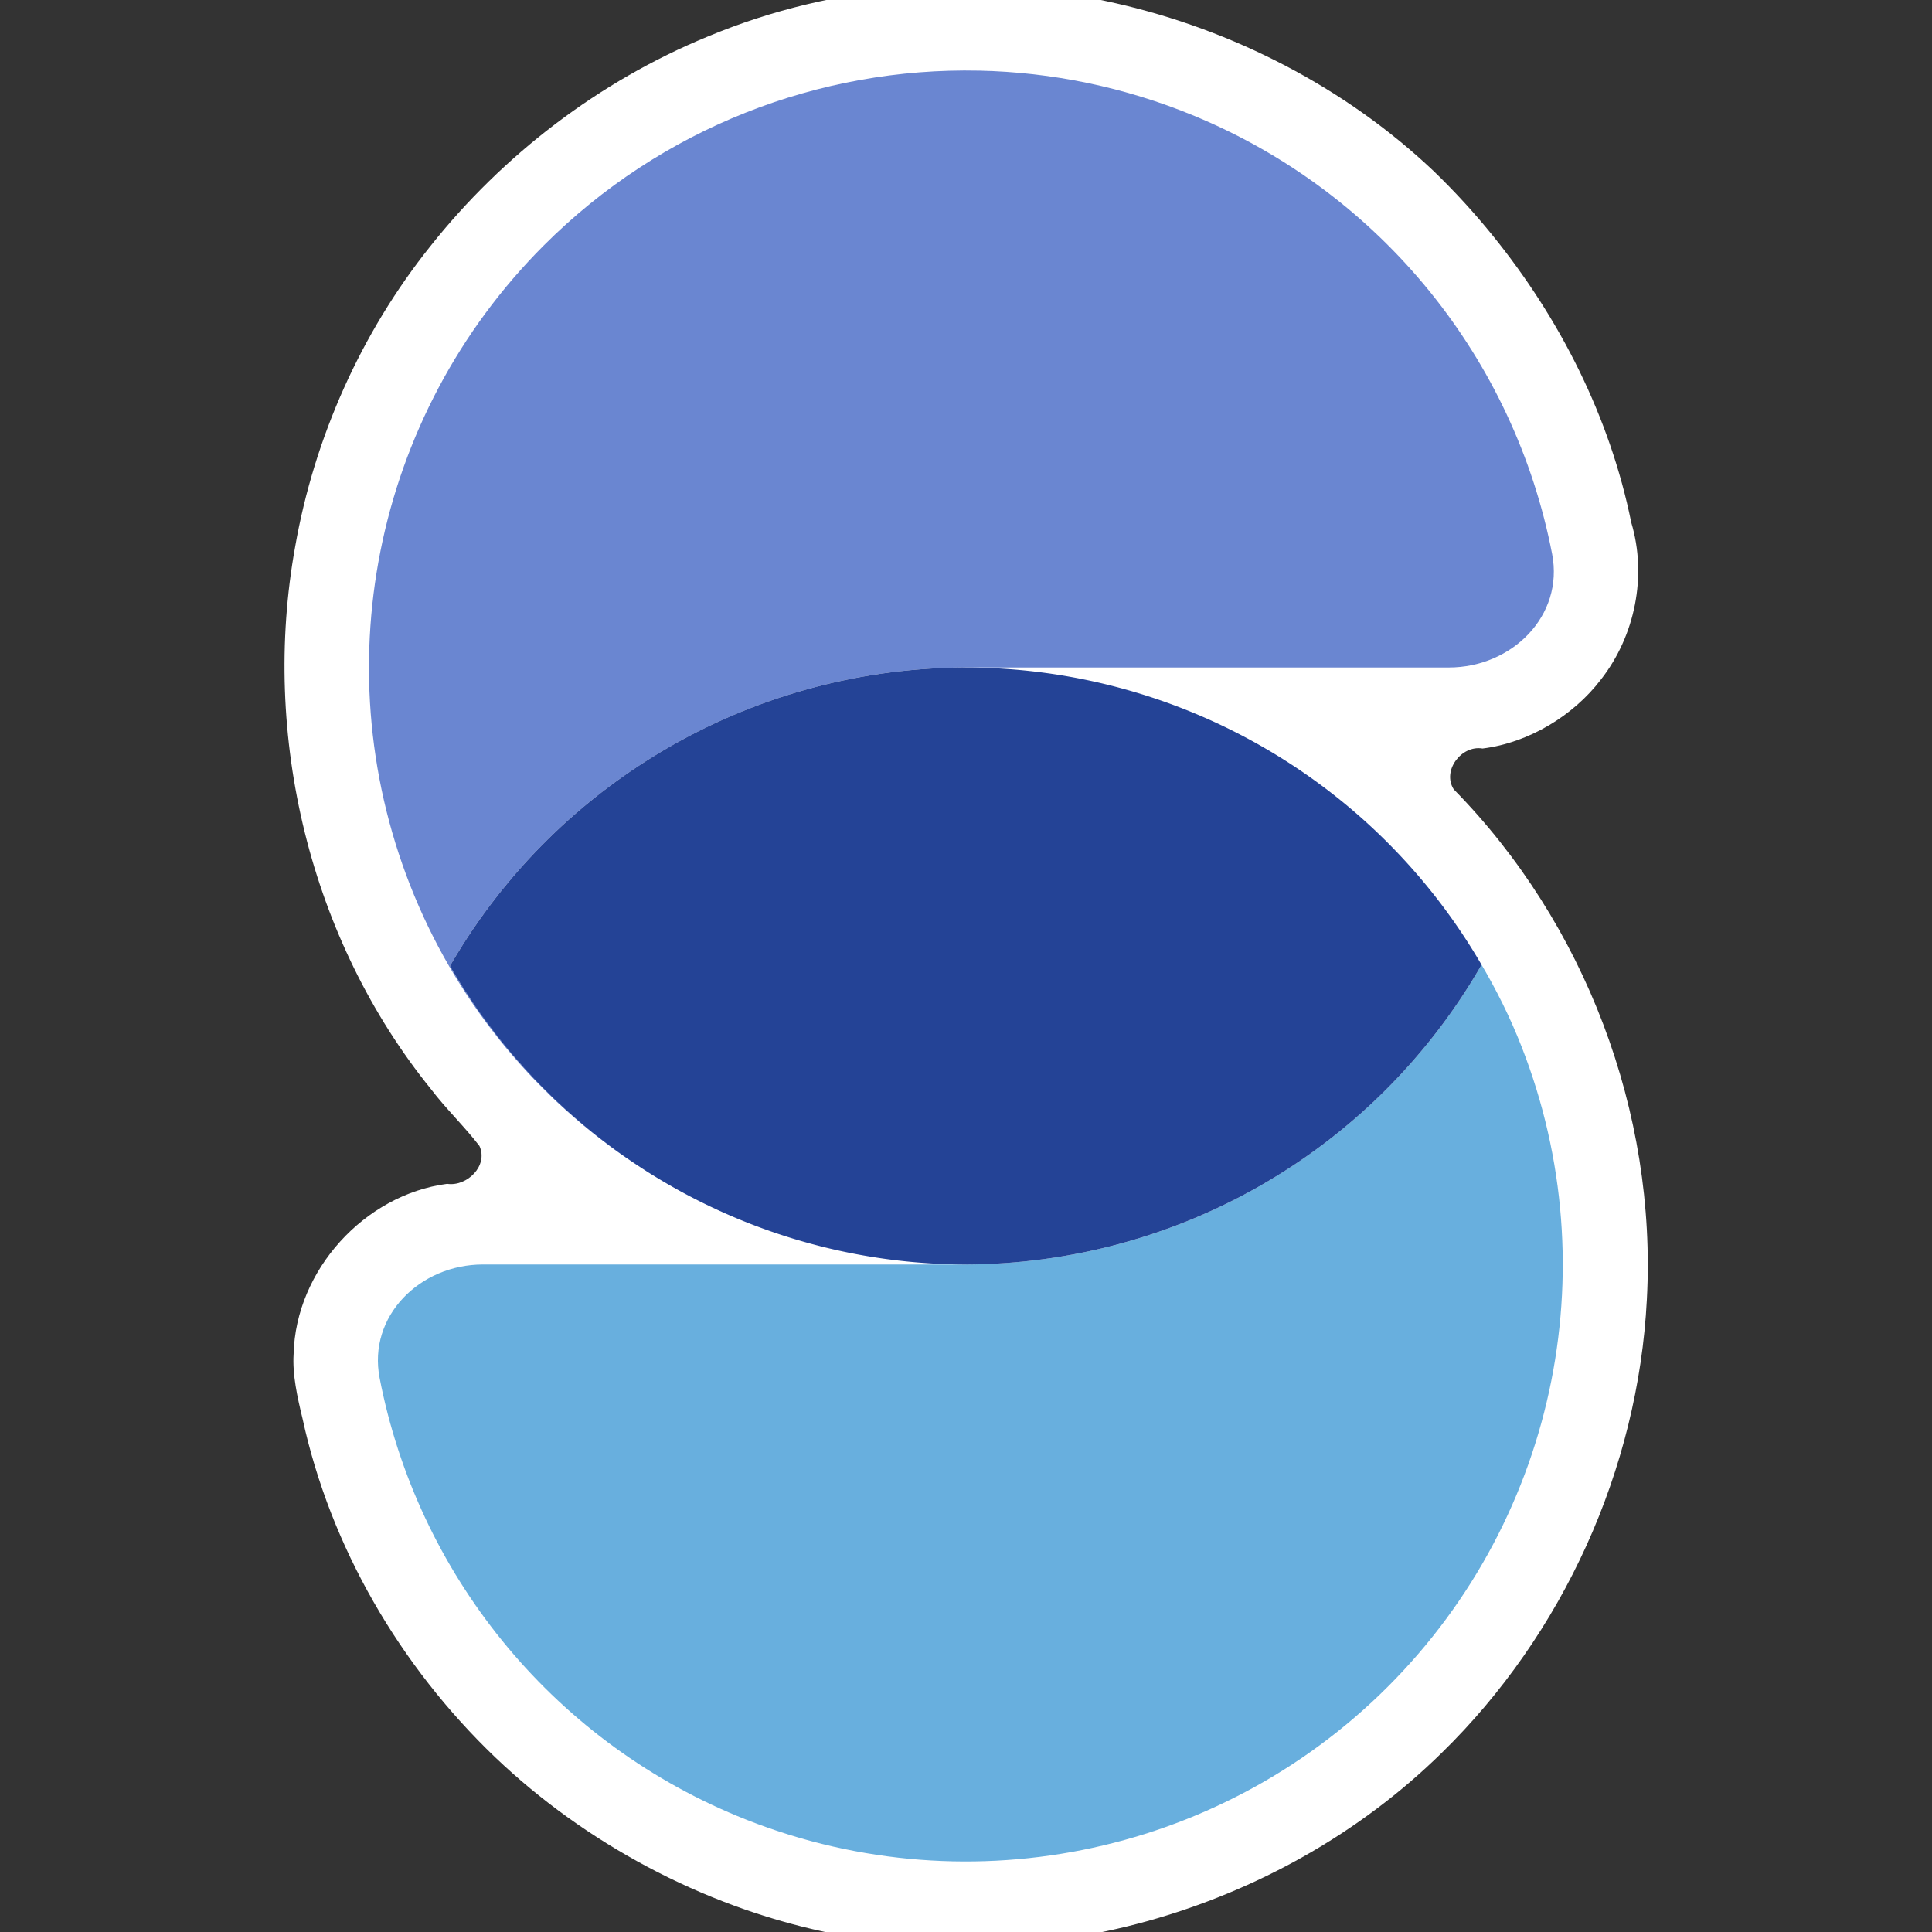 <?xml version="1.0" encoding="UTF-8" standalone="no"?>
<!-- Created with Inkscape (http://www.inkscape.org/) -->

<svg
   width="500"
   height="500"
   viewBox="0 0 132.292 132.292"
   version="1.1"
   id="svg1"
   xml:space="preserve"
   xmlns="http://www.w3.org/2000/svg"
   xmlns:svg="http://www.w3.org/2000/svg"><rect x="0" y="0" width="132.292" height="132.292" fill="#333333" stroke="none"/><defs
     id="defs1" /><g
     id="layer2"
     transform="rotate(45,316.907,-923.548)"><path
       id="path1"
       style="baseline-shift:baseline;display:inline;overflow:visible;vector-effect:none;fill:#ffffff;fill-opacity:1;stroke:none;stroke-linecap:round;stroke-linejoin:round;stroke-opacity:1;enable-background:accumulate;stop-color:#000000;stop-opacity:1"
       d="m 823.541,-107.545 c -8.311,0.226 -16.545,2.885 -23.497,7.267 -8.059,5.05 -14.509,12.55 -18.134,21.352 -3.109,7.441 -4.195,15.668 -3.283,23.605 0.835,7.504 3.633,14.864 8.01,21.098 7.483,10.786 19.724,18.301 32.847,19.677 1.687,0.228 3.402,0.185 5.084,0.404 1.399,0.52 1.372,2.581 0.268,3.398 -3.484,4.536 -3.143,11.525 0.807,15.672 0.931,1.059 2.28,1.916 3.533,2.68 7.604,4.892 16.732,7.282 25.75,7.088 8.54,-0.201 17.199,-2.837 24.37,-7.475 6.194,-4.032 11.459,-9.659 15.121,-16.132 3.85,-6.807 6.06,-14.567 6.127,-22.448 0.133,-11.582 -4.208,-23.22 -12.017,-31.871 -8.568,-9.544 -21.23,-15.242 -34.054,-15.353 -1.48,-0.326 -1.779,-2.529 -0.581,-3.371 1.969,-2.527 2.804,-6.005 2.392,-9.066 -0.458,-3.776 -2.781,-7.271 -6.138,-9.08 -6.139,-4.071 -13.319,-6.419 -20.594,-7.183 -1.996,-0.212 -4.005,-0.3 -6.012,-0.263 z" /><path
       d="m 796.693,-90.4 c -7.906,7.569 -12.613,18.167 -12.613,29.534 0,16.534 9.959,31.44 25.235,37.767 7.632,3.161 15.831,3.844 23.589,2.294 -0.536,0.106 -1.078,0.183 -1.619,0.267 -0.229,0.036 -0.455,0.081 -0.685,0.113 -0.649,0.09 -1.301,0.152 -1.955,0.21 -0.242,0.022 -0.481,0.054 -0.724,0.072 -0.629,0.045 -1.26,0.062 -1.892,0.077 -0.271,0.007 -0.542,0.026 -0.813,0.028 -0.622,0.003 -1.246,-0.023 -1.869,-0.048 -0.278,-0.011 -0.555,-0.009 -0.833,-0.026 -0.623,-0.038 -1.246,-0.107 -1.869,-0.174 -0.28,-0.03 -0.561,-0.046 -0.841,-0.081 -0.656,-0.084 -1.31,-0.201 -1.965,-0.318 -0.244,-0.043 -0.489,-0.072 -0.733,-0.12 -0.897,-0.177 -1.791,-0.383 -2.682,-0.622 -3.77,-14.07 0.232,-29.084 10.505,-39.411 0.005,-0.005 0.011,-0.01 0.016,-0.016 l -3.6e-4,-3.65e-4 c 0.004,-0.004 0.009,-0.008 0.013,-0.012 l -3.7e-4,-3.65e-4 23.379,-23.379 c 3.052,-3.052 3.078,-8.081 -0.493,-10.495 -11.229,-7.59 -25.694,-9.21 -38.53,-3.893 -4.773,1.977 -9.028,4.792 -12.622,8.233 z m 36.454,69.541 c 0.05,-0.01 0.099,-0.022 0.148,-0.032 -0.014,0.003 -0.027,0.004 -0.041,0.007 -0.036,0.007 -0.071,0.018 -0.107,0.025 z m 0.148,-0.032 c 0.055,-0.011 0.109,-0.024 0.164,-0.035 -0.055,0.012 -0.109,0.024 -0.164,0.035 z m 0.164,-0.035 c 0.549,-0.118 1.096,-0.247 1.64,-0.387 -0.39,0.099 -0.783,0.186 -1.176,0.274 -0.155,0.035 -0.308,0.08 -0.464,0.113 z m 2.35,-0.57 c 0.058,-0.016 0.116,-0.029 0.174,-0.045 -0.042,0.012 -0.085,0.019 -0.128,0.031 -0.016,0.004 -0.031,0.01 -0.046,0.014 z"
       style="baseline-shift:baseline;display:inline;overflow:visible;vector-effect:none;fill:#6a86d1;stroke-linecap:round;stroke-linejoin:round;enable-background:accumulate;stop-color:#000000;stop-opacity:1"
       id="path8" /><path
       d="m 824.946,-60.854 3.6e-4,3.65e-4 c 0.033,-0.033 0.068,-0.065 0.101,-0.098 -0.034,0.032 -0.068,0.064 -0.101,0.098 z m 36.019,-11.316 c 0.135,0.024 0.27,0.046 0.404,0.072 0.031,0.006 0.063,0.011 0.094,0.017 0.037,0.007 0.073,0.012 0.11,0.019 -0.203,-0.038 -0.405,-0.073 -0.608,-0.108 z m 2.382,0.495 c 0.322,0.077 0.645,0.154 0.967,0.239 0.238,0.88 0.446,1.765 0.623,2.651 8e-5,3.74e-4 2.9e-4,7.21e-4 3.7e-4,0.001 0.177,0.886 0.324,1.774 0.442,2.663 5e-5,3.76e-4 3.2e-4,7.21e-4 3.7e-4,0.001 1.1e-4,8.53e-4 2.5e-4,0.002 3.6e-4,0.003 0.117,0.882 0.203,1.765 0.262,2.647 4.7e-4,0.007 0.002,0.014 0.002,0.021 3e-4,0.004 7e-5,0.009 3.7e-4,0.014 0.058,0.885 0.087,1.768 0.088,2.651 0,0.002 0,0.003 0,0.005 0,0.002 0,0.003 0,0.005 1.8e-4,0.886 -0.029,1.771 -0.086,2.652 -4e-5,4.85e-4 3e-5,9.77e-4 0,0.002 -1.5e-4,0.002 -2.2e-4,0.005 -3.7e-4,0.007 -0.057,0.881 -0.143,1.759 -0.257,2.632 -0.114,0.876 -0.257,1.747 -0.427,2.612 -0.17,0.865 -0.368,1.725 -0.594,2.577 -0.225,0.849 -0.477,1.69 -0.756,2.523 -0.001,0.003 -0.002,0.007 -0.003,0.01 -3.7e-4,0.001 -7.3e-4,0.002 -0.001,0.003 -0.28,0.835 -0.588,1.661 -0.922,2.478 -0.334,0.816 -0.694,1.622 -1.081,2.416 -6.4e-4,0.001 -0.001,0.003 -0.002,0.004 -2.3e-4,4.9e-4 -4.9e-4,9.72e-4 -7.3e-4,0.002 -0.387,0.795 -0.801,1.579 -1.241,2.35 -8e-5,1.43e-4 -2.8e-4,2.22e-4 -3.7e-4,3.66e-4 -0.44,0.772 -0.907,1.53 -1.398,2.275 -0.492,0.745 -1.01,1.475 -1.553,2.19 -1.086,1.43 -2.273,2.797 -3.559,4.091 l 3.6e-4,3.65e-4 -0.016,0.016 -23.362,23.362 c -3.052,3.052 -3.079,8.081 0.492,10.495 11.229,7.59 25.694,9.21 38.53,3.893 15.275,-6.327 25.235,-21.233 25.235,-37.767 0,-16.534 -9.96,-31.439 -25.235,-37.766 -2.014,-0.834 -4.071,-1.471 -6.147,-1.959 z"
       style="baseline-shift:baseline;display:inline;overflow:visible;vector-effect:none;fill:#68afde;stroke-linecap:round;stroke-linejoin:round;enable-background:accumulate;stop-color:#000000;stop-opacity:1"
       id="path7" /><path
       d="m 824.93,-60.838 a 40.878,40.878 0 0 0 -10.505,39.411 40.878,40.878 0 0 0 39.411,-10.505 40.878,40.878 0 0 0 10.479,-39.502 40.878,40.878 0 0 0 -39.384,10.597 z"
       style="baseline-shift:baseline;display:inline;overflow:visible;vector-effect:none;fill:#244396;stroke-linecap:round;stroke-linejoin:round;enable-background:accumulate;stop-color:#000000;stop-opacity:1"
       id="path6" /></g></svg>
